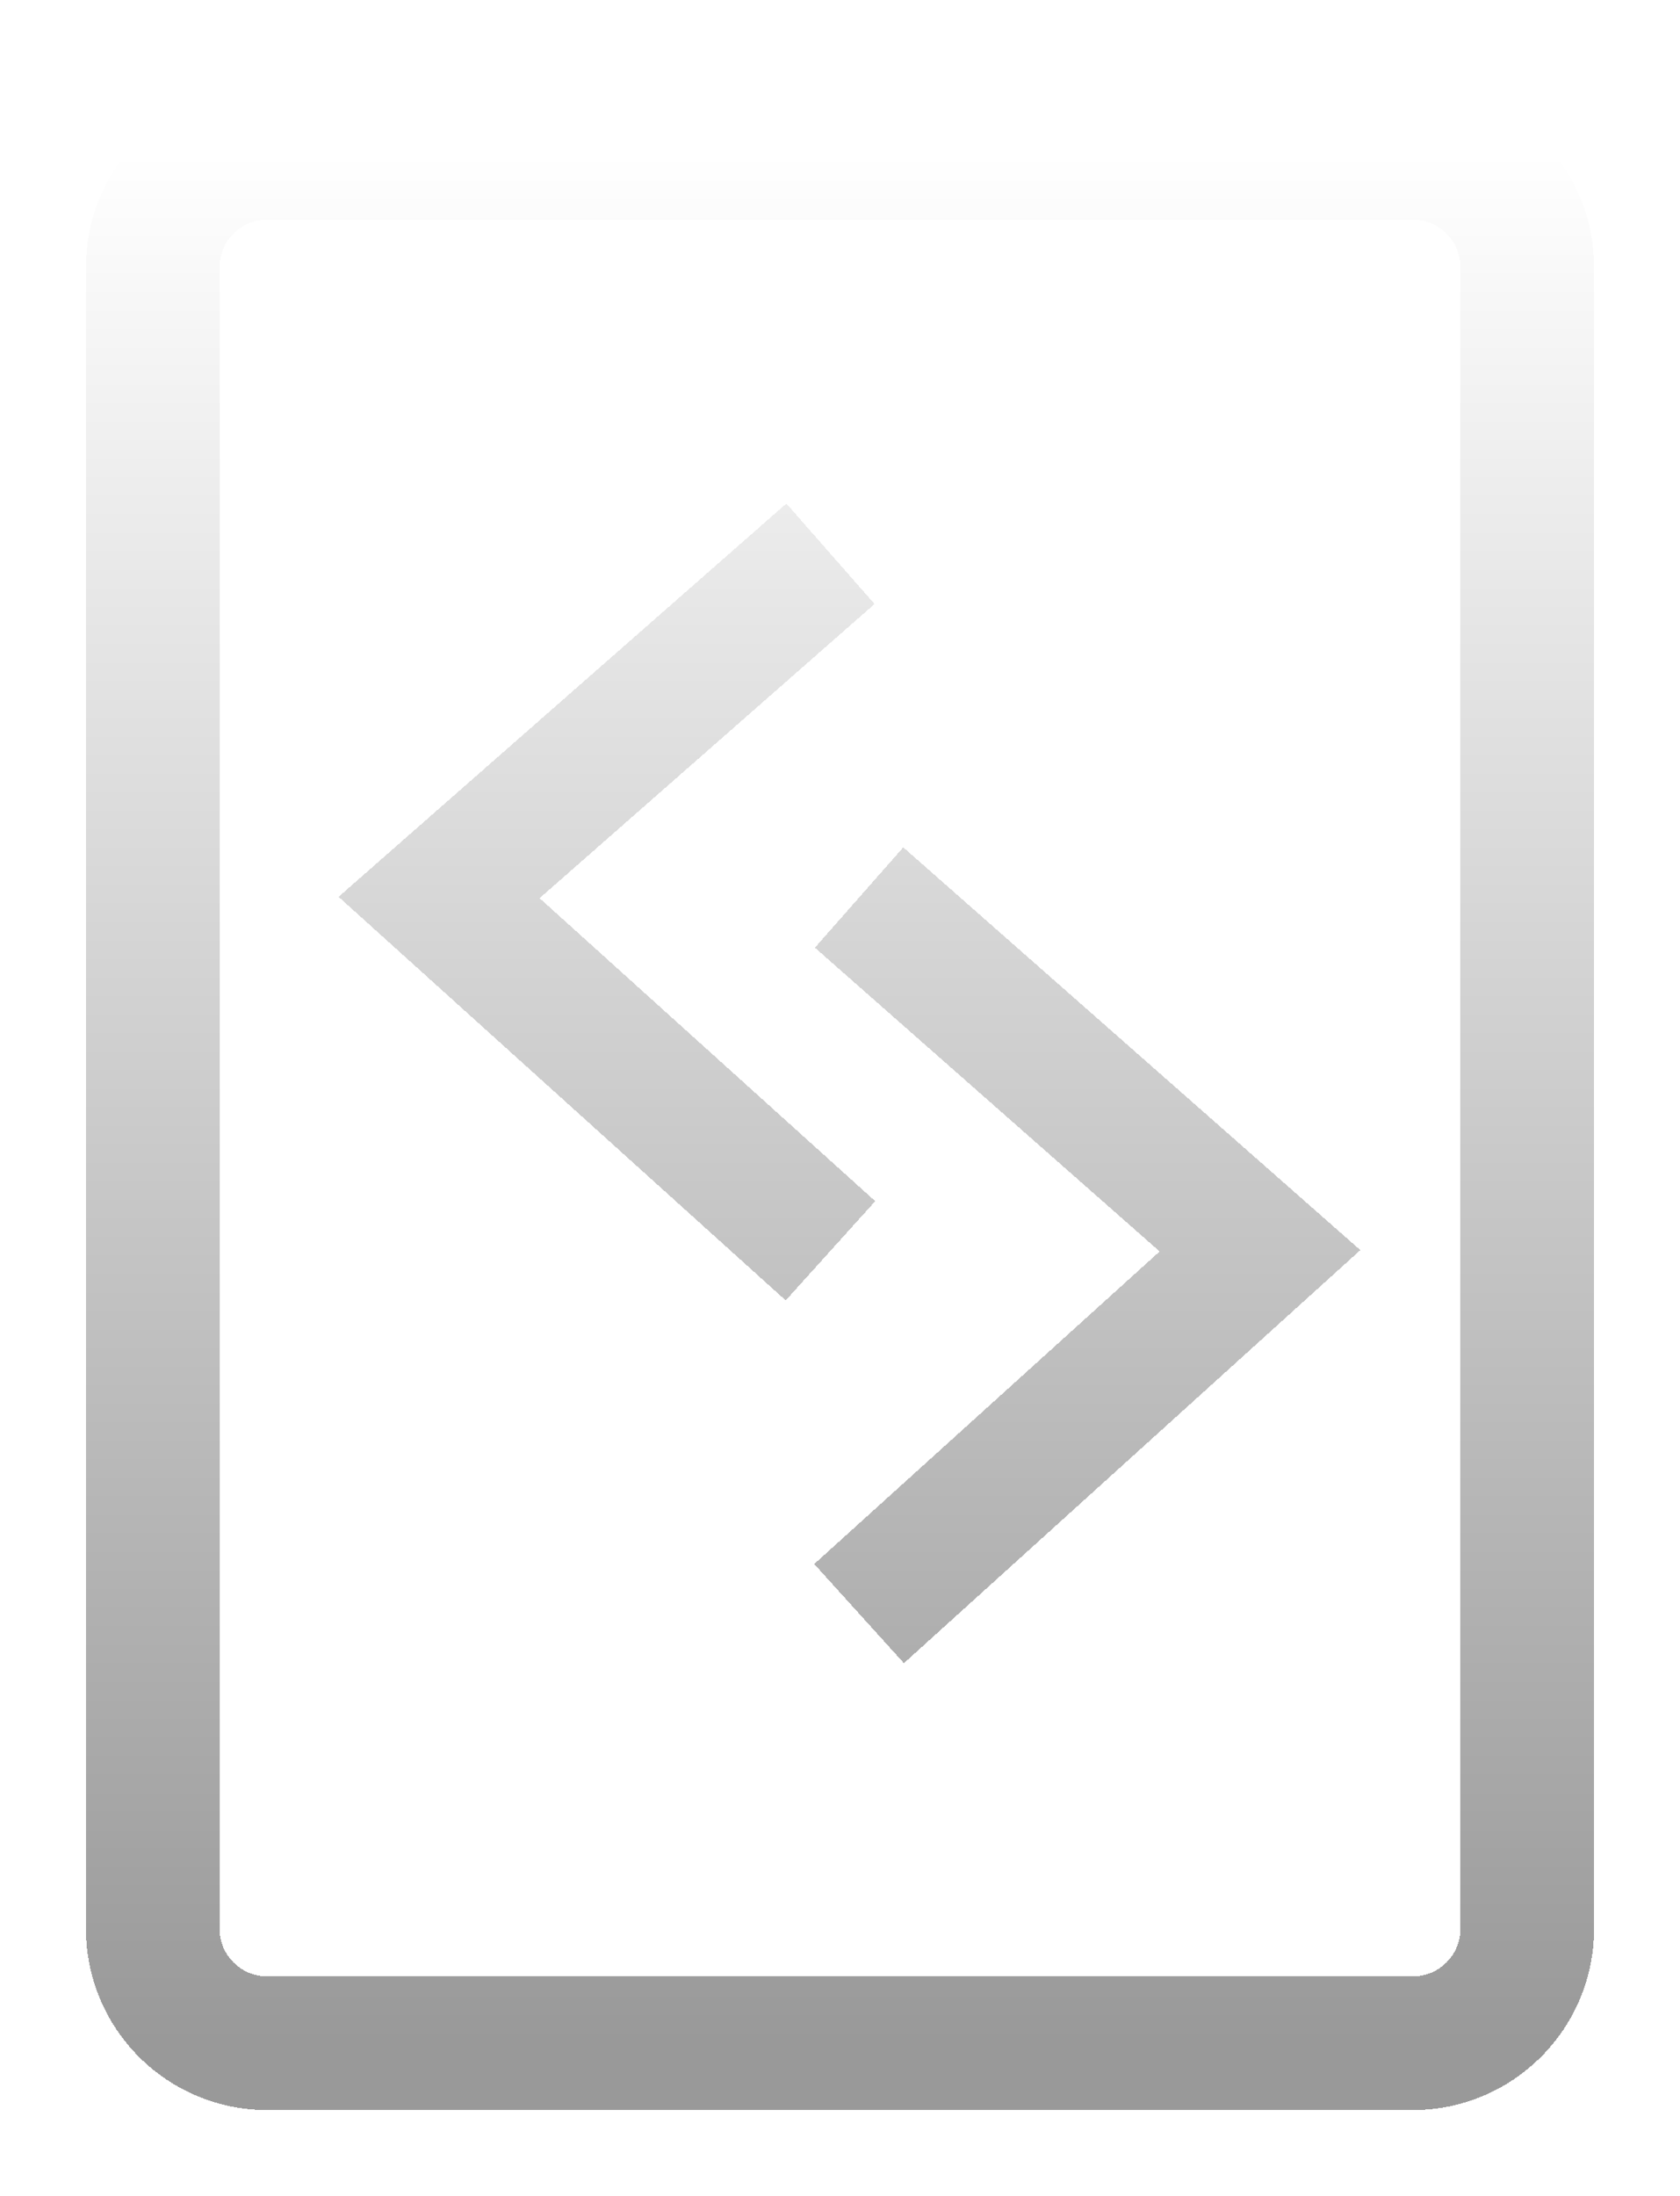 <svg width="88" height="115" viewBox="0 0 88 115" fill="none" xmlns="http://www.w3.org/2000/svg">
<g filter="url(#filter0_d_1_55)">
<path d="M43.5 25L23 43L43.5 61.5M45 43L66 61.5L45 80.5M14 103H74C77.314 103 80 100.314 80 97V10C80 6.686 77.314 4 74 4H14C10.686 4 8 6.686 8 10V97C8 100.314 10.686 103 14 103Z" stroke="url(#paint0_linear_1_55)" stroke-width="7" shape-rendering="crispEdges"/>
</g>
<defs>
<filter id="filter0_d_1_55" x="0.5" y="0.5" width="87" height="114" filterUnits="userSpaceOnUse" color-interpolation-filters="sRGB">
<feFlood flood-opacity="0" result="BackgroundImageFix"/>
<feColorMatrix in="SourceAlpha" type="matrix" values="0 0 0 0 0 0 0 0 0 0 0 0 0 0 0 0 0 0 127 0" result="hardAlpha"/>
<feOffset dy="4"/>
<feGaussianBlur stdDeviation="2"/>
<feComposite in2="hardAlpha" operator="out"/>
<feColorMatrix type="matrix" values="0 0 0 0 0 0 0 0 0 0 0 0 0 0 0 0 0 0 0.25 0"/>
<feBlend mode="normal" in2="BackgroundImageFix" result="effect1_dropShadow_1_55"/>
<feBlend mode="normal" in="SourceGraphic" in2="effect1_dropShadow_1_55" result="shape"/>
</filter>
<linearGradient id="paint0_linear_1_55" x1="44" y1="4" x2="44" y2="103" gradientUnits="userSpaceOnUse">
<stop stop-color="white"/>
<stop offset="1" stop-color="#999999"/>
</linearGradient>
</defs>
</svg>
